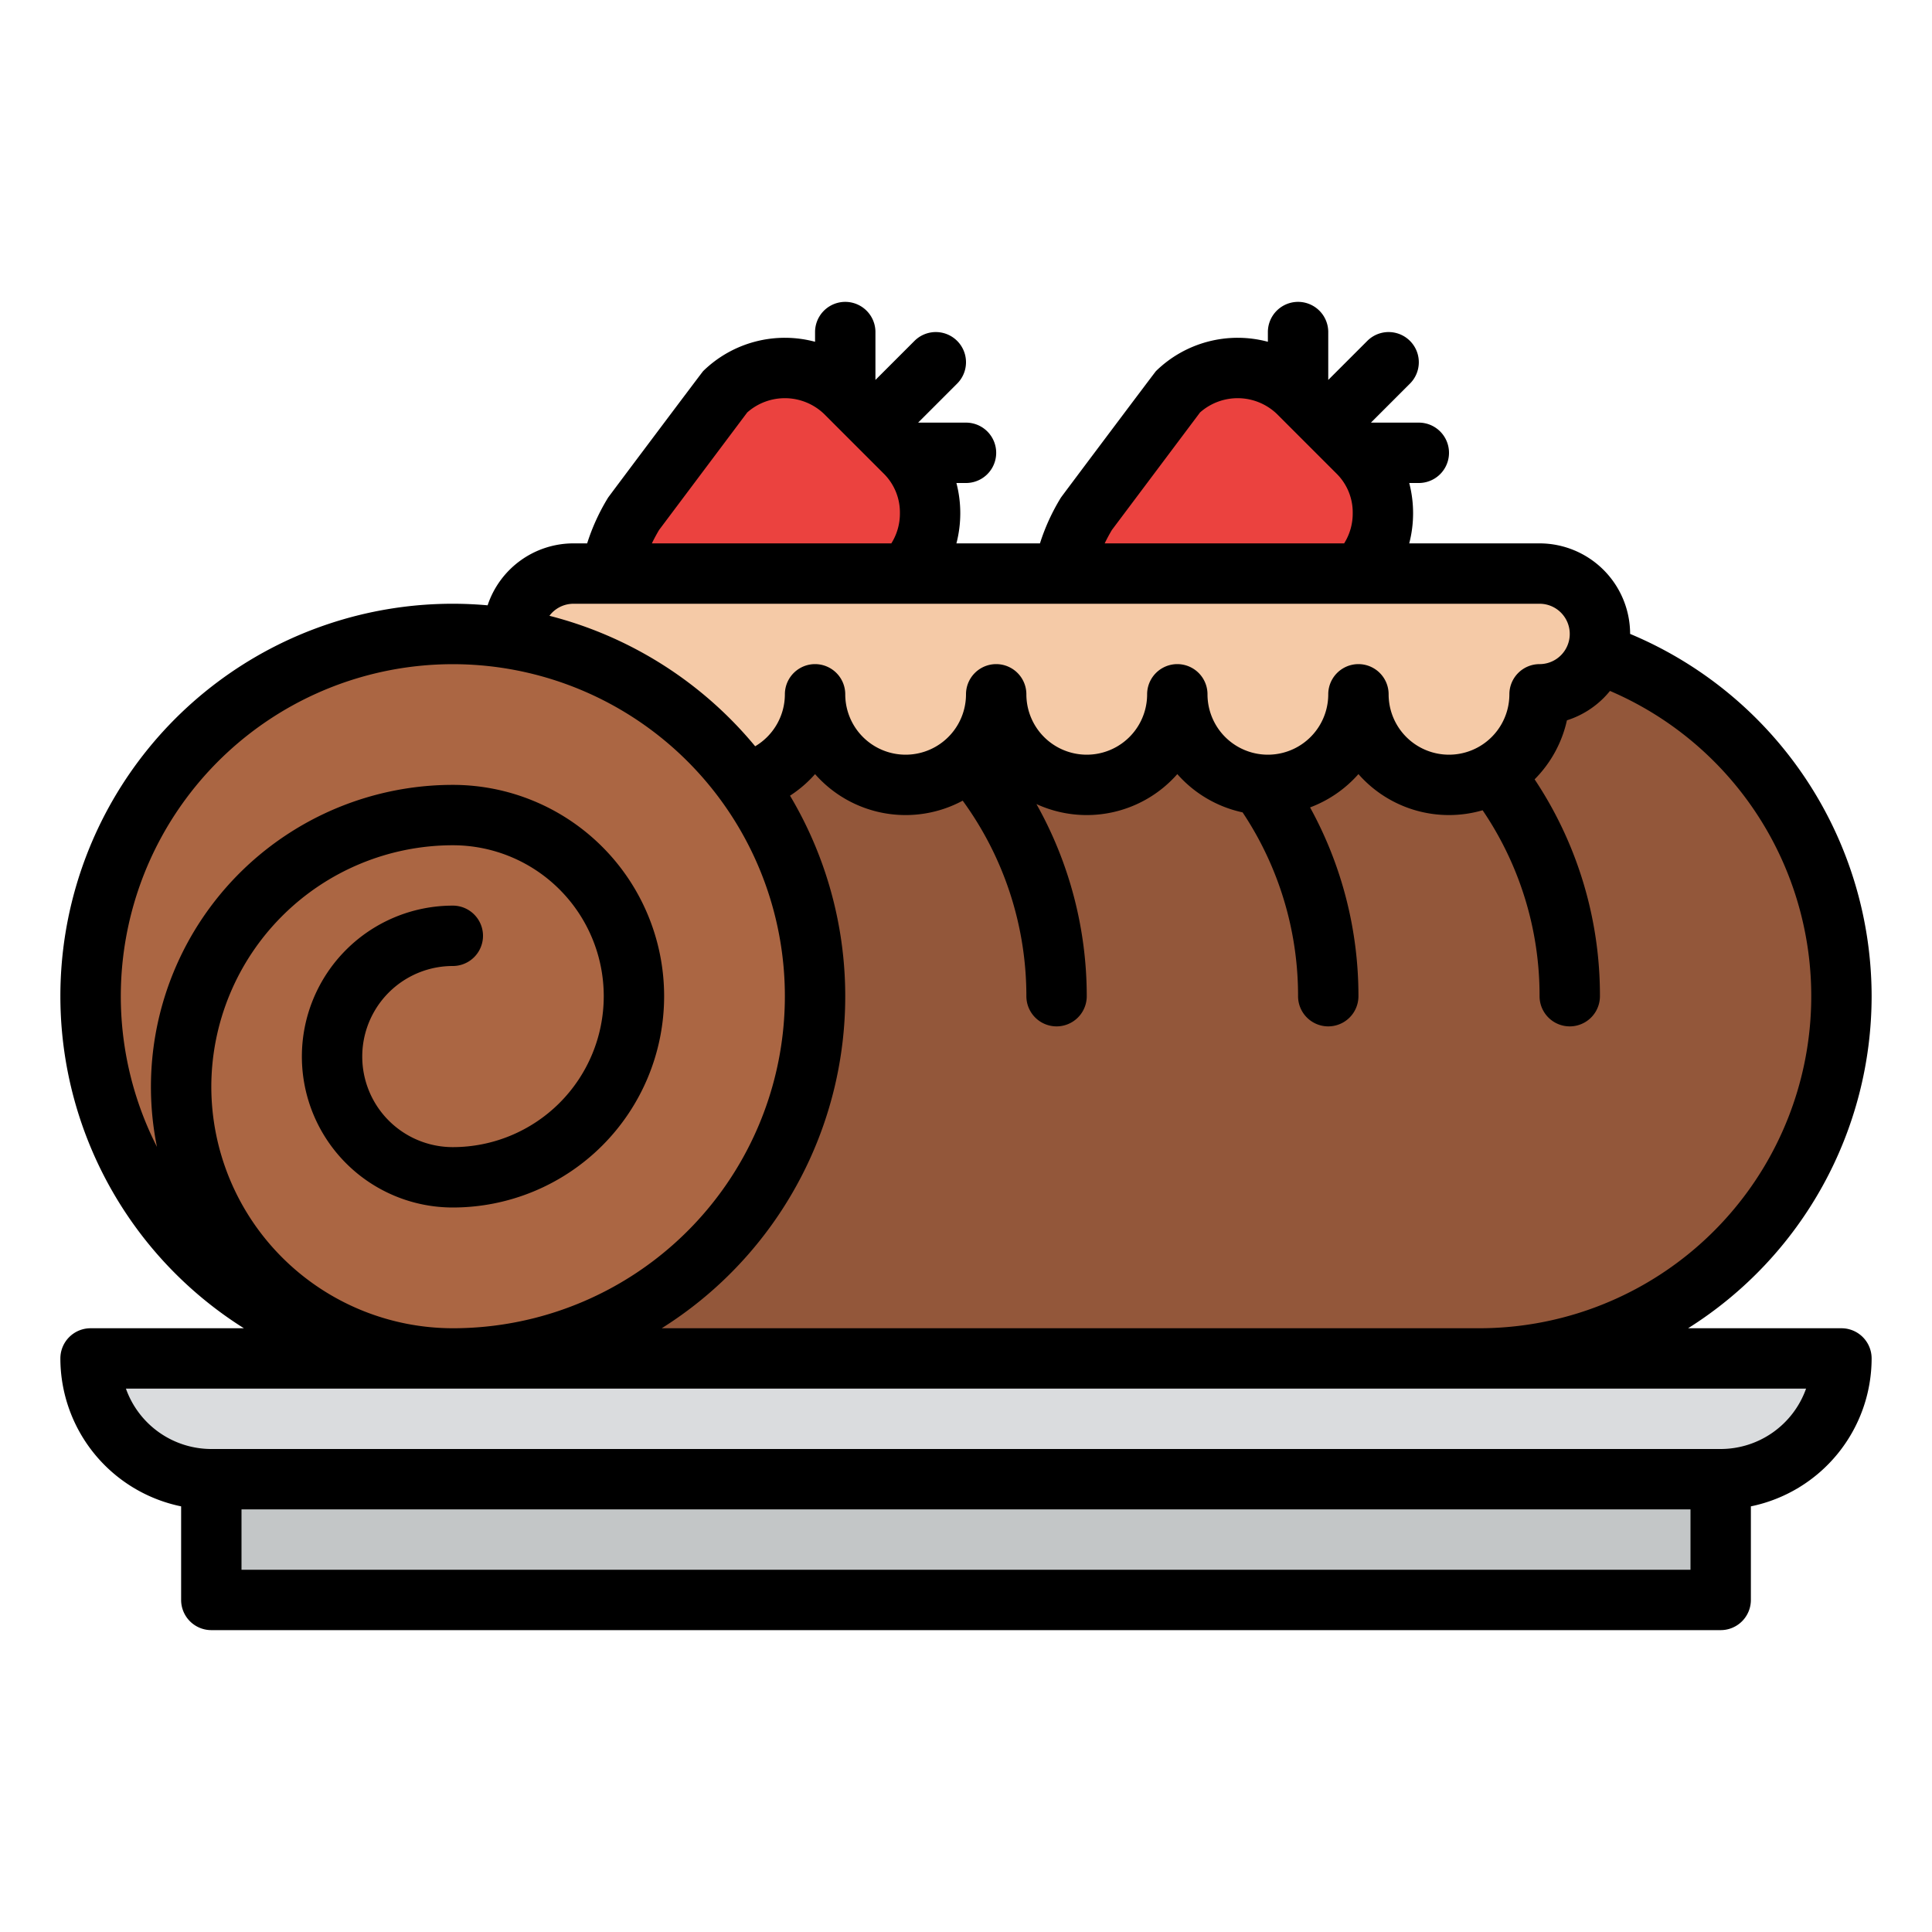 <svg id="Filled" height="512" viewBox="0 0 512 512" width="512" xmlns="http://www.w3.org/2000/svg"><path d="m56 376h400v48h-400z" fill="#c3c6c7"/><path d="m488 264a96 96 0 0 1 -96 96h-272v-192h272a96 96 0 0 1 96 96z" fill="#93573a"/><path d="m168 168c9.2 9.2 19.25 4.25 32 0l40-16a22.984 22.984 0 0 0 0-32l-16-16a22.984 22.984 0 0 0 -32 0l-24 32c-6.693 11.156-9.2 22.8 0 32z" fill="#eb423f"/><path d="m288 168c9.2 9.2 19.25 4.25 32 0l40-16a22.984 22.984 0 0 0 0-32l-16-16a22.984 22.984 0 0 0 -32 0l-24 32c-6.693 11.156-9.2 22.8 0 32z" fill="#eb423f"/><path d="m424 168a15.979 15.979 0 0 1 -16 16 24 24 0 0 1 -48 0 24 24 0 0 1 -48 0 24 24 0 0 1 -48 0 24 24 0 0 1 -48 0 24 24 0 0 1 -48 0h-16a16 16 0 1 1 0-32h256a16 16 0 0 1 16 16z" fill="#f5caa7"/><path d="m216 264a96.006 96.006 0 0 1 -88.01 95.67q-3.96.33-7.99.33a96 96 0 1 1 96-96z" fill="#ab6643"/><path d="m24 360h464a0 0 0 0 1 0 0 32 32 0 0 1 -32 32h-400a32 32 0 0 1 -32-32 0 0 0 0 1 0 0z" fill="#dadcde"/><path d="m496 264a104.187 104.187 0 0 0 -64-96.008 24.027 24.027 0 0 0 -24-23.992h-34.541a31.732 31.732 0 0 0 0-16h2.541a8 8 0 0 0 0-16h-12.686l10.343-10.343a8 8 0 0 0 -11.314-11.314l-10.343 10.343v-12.686a8 8 0 0 0 -16 0v2.573a30.975 30.975 0 0 0 -29.657 7.77c-.267.267-25.061 33.3-25.2 33.541a54.973 54.973 0 0 0 -5.543 12.116h-22.141a31.732 31.732 0 0 0 0-16h2.541a8 8 0 0 0 0-16h-12.686l10.343-10.343a8 8 0 0 0 -11.314-11.314l-10.343 10.343v-12.686a8 8 0 0 0 -16 0v2.573a30.975 30.975 0 0 0 -29.657 7.77c-.267.267-25.061 33.3-25.2 33.541a54.973 54.973 0 0 0 -5.543 12.116h-3.6a23.979 23.979 0 0 0 -22.776 16.414c-3.04-.269-6.115-.414-9.224-.414a103.975 103.975 0 0 0 -55.363 192h-40.637a8 8 0 0 0 -8 8 40.067 40.067 0 0 0 32 39.2v24.8a8 8 0 0 0 8 8h400a8 8 0 0 0 8-8v-24.8a40.067 40.067 0 0 0 32-39.2 8 8 0 0 0 -8-8h-40.637a104.016 104.016 0 0 0 48.637-88zm-201.345-123.541 23.364-31.15a15.029 15.029 0 0 1 20.324.348l16 16a14.471 14.471 0 0 1 4.141 10.343 14.822 14.822 0 0 1 -2.272 8h-63.46q.83-1.718 1.903-3.541zm-120 0 23.364-31.15a15.029 15.029 0 0 1 20.324.348l16 16a14.471 14.471 0 0 1 4.141 10.343 14.822 14.822 0 0 1 -2.272 8h-63.46q.83-1.718 1.903-3.541zm-28.328 21.888a7.985 7.985 0 0 1 5.673-2.347h256a8 8 0 1 1 0 16 8 8 0 0 0 -8 8 16 16 0 0 1 -32 0 8 8 0 0 0 -16 0 16 16 0 0 1 -32 0 8 8 0 0 0 -16 0 16 16 0 0 1 -32 0 8 8 0 0 0 -16 0 16 16 0 0 1 -32 0 8 8 0 0 0 -16 0 16.03 16.03 0 0 1 -7.873 13.772 104.2 104.2 0 0 0 -54.521-34.579 8.018 8.018 0 0 1 .721-.846zm-90.327 125.653a64.072 64.072 0 0 1 64-64 40 40 0 0 1 0 80 24 24 0 0 1 0-48 8 8 0 0 0 0-16 40 40 0 0 0 0 80 56 56 0 0 0 0-112 80.022 80.022 0 0 0 -78.4 95.944 87.992 87.992 0 1 1 78.4 48.056 64.072 64.072 0 0 1 -64-64zm392 128h-384v-16h384zm30.629-48a24.042 24.042 0 0 1 -22.629 16h-400a24.042 24.042 0 0 1 -22.629-16zm-86.629-16h-216.637a103.883 103.883 0 0 0 34-141.138 32.013 32.013 0 0 0 6.637-5.713 31.942 31.942 0 0 0 39.125 7.037 87.9 87.9 0 0 1 16.875 51.814 8 8 0 0 0 16 0 103.913 103.913 0 0 0 -13.332-50.913 31.961 31.961 0 0 0 37.332-7.942 32.02 32.02 0 0 0 17.305 10.144c.012.019.022.038.034.057a87.589 87.589 0 0 1 14.661 48.654 8 8 0 0 0 16 0 103.562 103.562 0 0 0 -12.818-50.027 32.132 32.132 0 0 0 12.818-8.828 31.943 31.943 0 0 0 32.91 9.585 87.342 87.342 0 0 1 15.09 49.27 8 8 0 0 0 16 0 103.237 103.237 0 0 0 -17.31-57.467 31.969 31.969 0 0 0 8.563-15.643 24.008 24.008 0 0 0 9.734-5.923 24.468 24.468 0 0 0 1.674-1.864 88.006 88.006 0 0 1 -34.661 168.897z"/></svg>